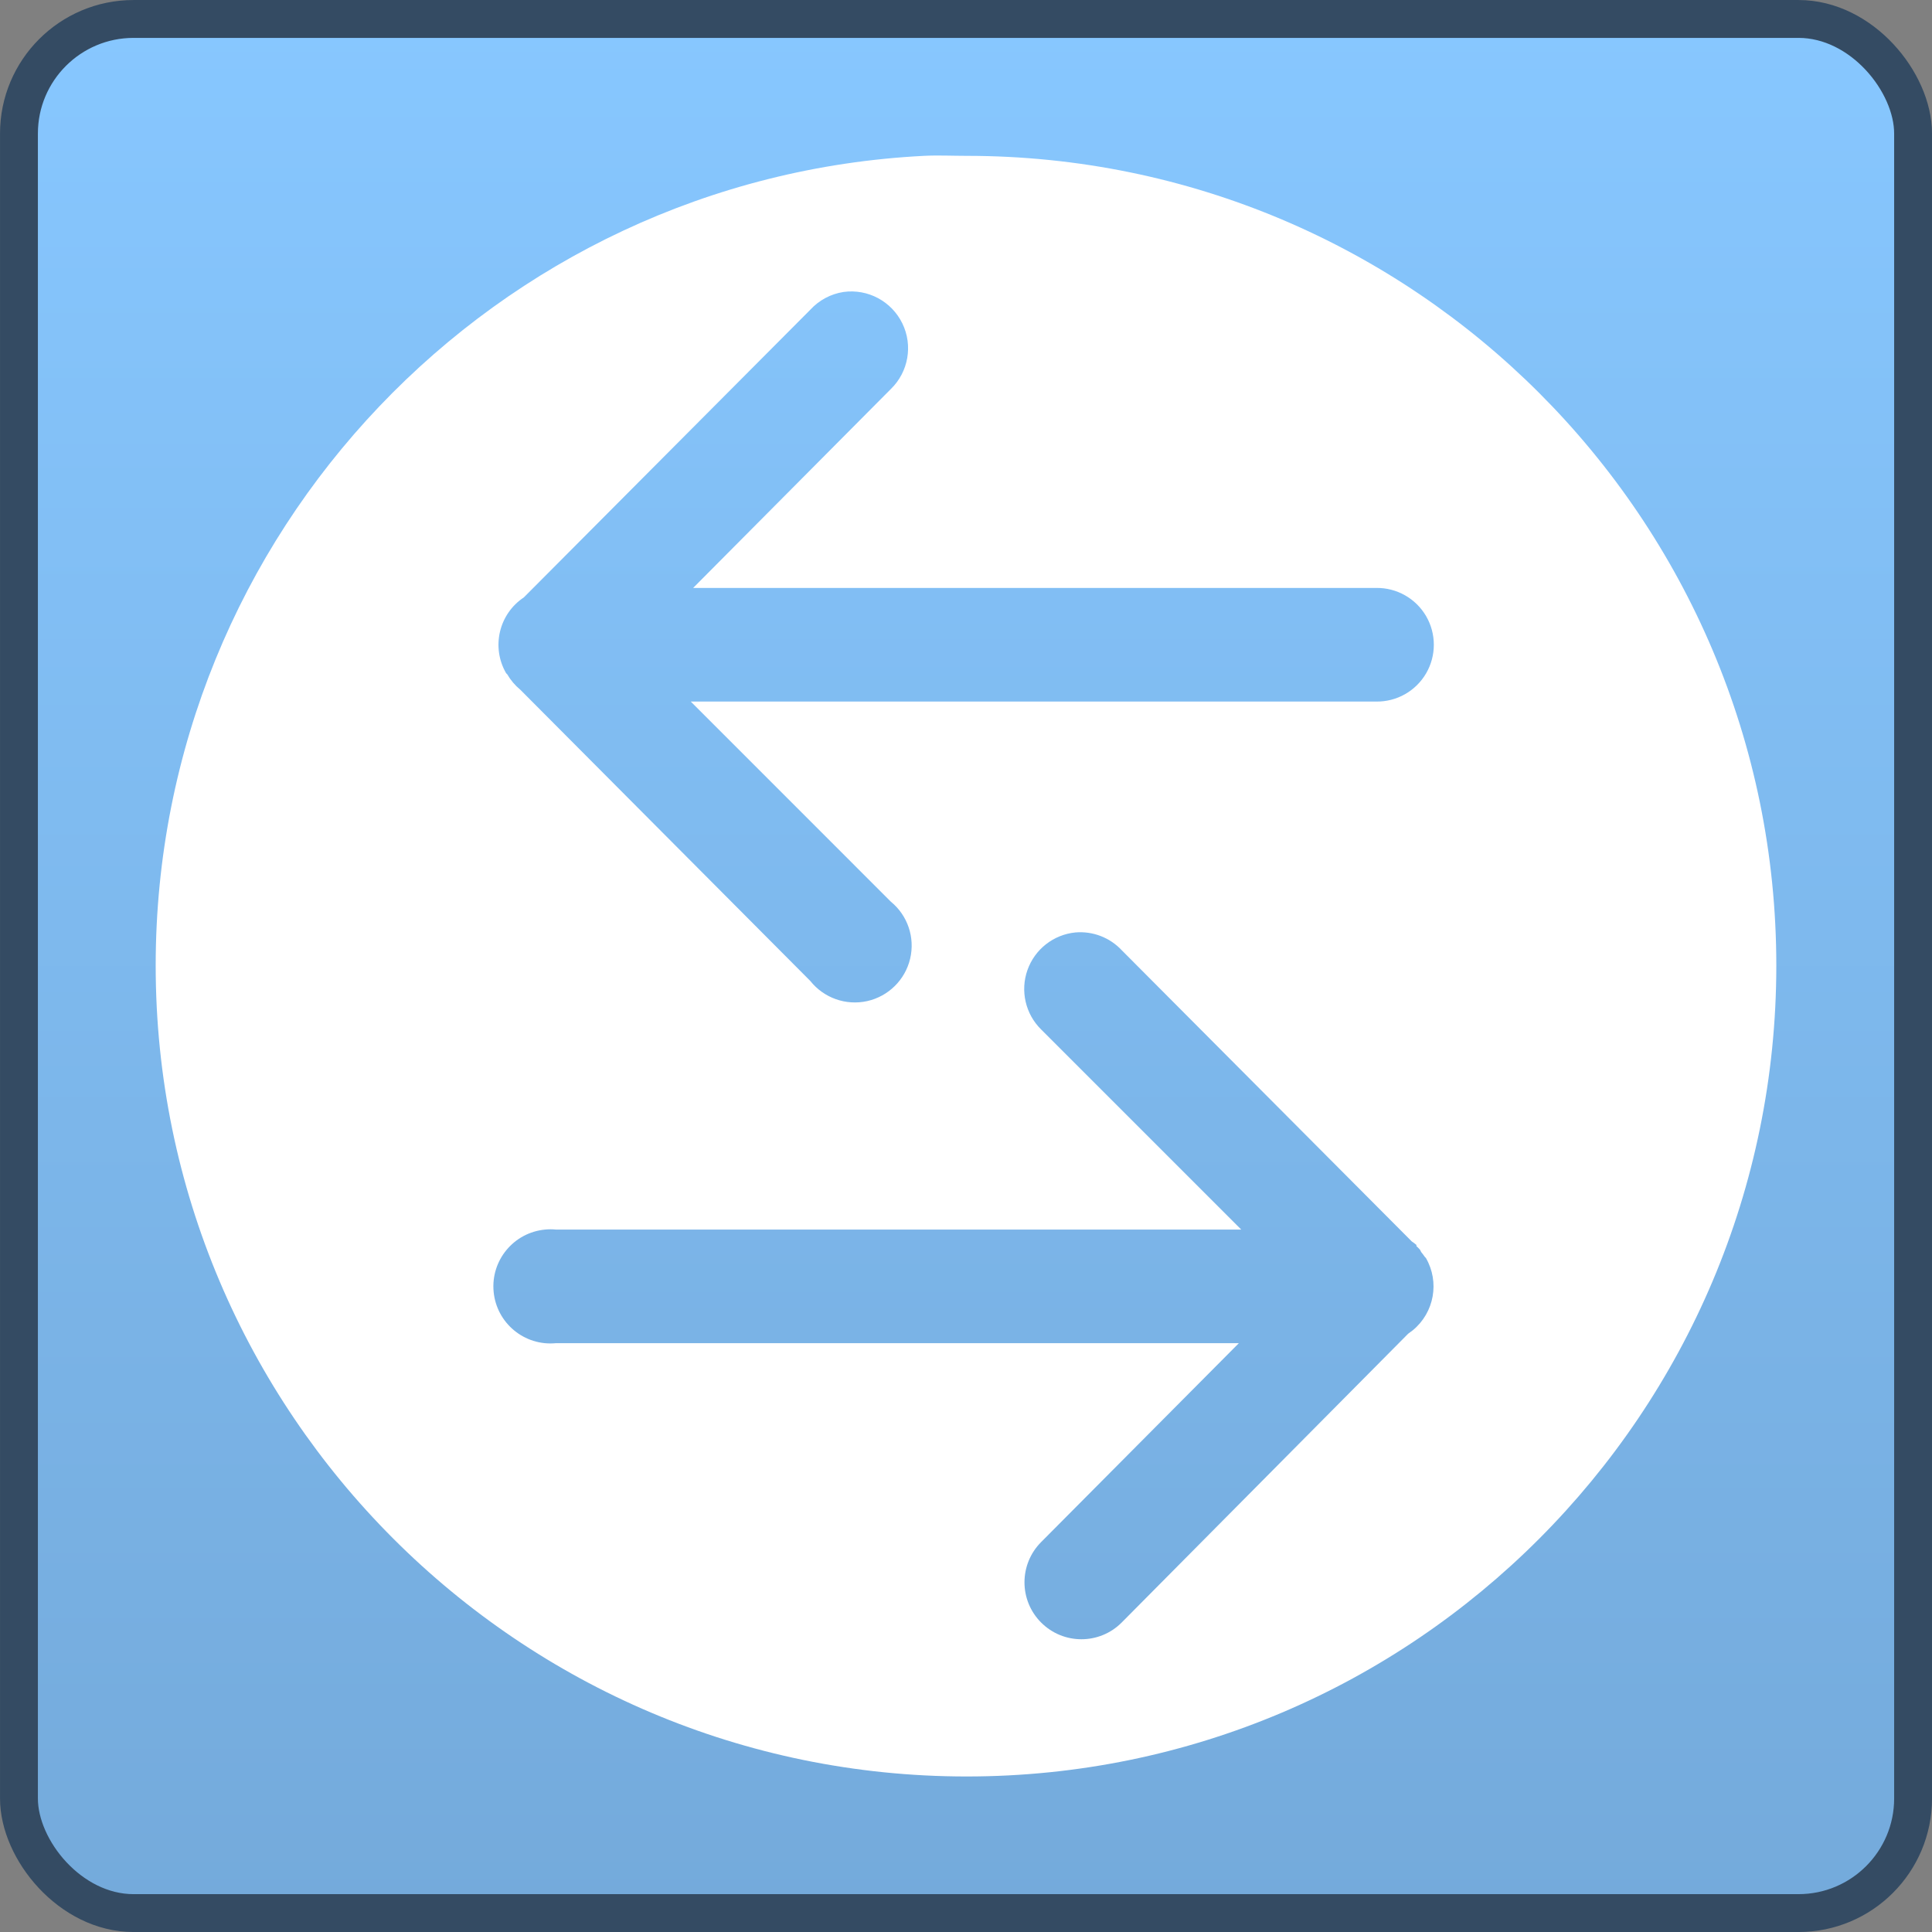 <?xml version="1.0" encoding="UTF-8" standalone="no"?>
<!-- Created with Inkscape (http://www.inkscape.org/) -->
<svg
   xmlns:dc="http://purl.org/dc/elements/1.1/"
   xmlns:cc="http://creativecommons.org/ns#"
   xmlns:rdf="http://www.w3.org/1999/02/22-rdf-syntax-ns#"
   xmlns:svg="http://www.w3.org/2000/svg"
   xmlns="http://www.w3.org/2000/svg"
   xmlns:xlink="http://www.w3.org/1999/xlink"
   xmlns:sodipodi="http://sodipodi.sourceforge.net/DTD/sodipodi-0.dtd"
   xmlns:inkscape="http://www.inkscape.org/namespaces/inkscape"
   width="48px"
   height="48px"
   id="svg4247"
   sodipodi:version="0.32"
   inkscape:version="0.46"
   sodipodi:docname="emblem-shared.svg"
   inkscape:output_extension="org.inkscape.output.svg.inkscape">
  <rect width="100%" height="100%" fill="#808080" stroke="none"/>
  <defs
     id="defs4249">
    <linearGradient
       inkscape:collect="always"
       xlink:href="#linearGradient2818"
       id="linearGradient16025"
       gradientUnits="userSpaceOnUse"
       gradientTransform="matrix(0.98,0,0,0.98,0.471,0.471)"
       x1="22.5"
       y1="-0"
       x2="22.5"
       y2="48.001" />
    <linearGradient
       inkscape:collect="always"
       xlink:href="#linearGradient2818"
       id="linearGradient16035"
       gradientUnits="userSpaceOnUse"
       gradientTransform="matrix(0.98,0,0,0.98,0.471,0.471)"
       x1="22.5"
       y1="-0"
       x2="22.5"
       y2="48.001" />
    <linearGradient
       id="linearGradient2818">
      <stop
         style="stop-color:#87c7ff;stop-opacity:1;"
         offset="0"
         id="stop2820" />
      <stop
         style="stop-color:#74aadb;stop-opacity:1;"
         offset="1"
         id="stop2822" />
    </linearGradient>
    <inkscape:perspective
       sodipodi:type="inkscape:persp3d"
       inkscape:vp_x="0 : 24 : 1"
       inkscape:vp_y="0 : 1000 : 0"
       inkscape:vp_z="48 : 24 : 1"
       inkscape:persp3d-origin="24 : 16 : 1"
       id="perspective4255" />
  </defs>
  <sodipodi:namedview
     id="base"
     pagecolor="#ffffff"
     bordercolor="#666666"
     borderopacity="1.0"
     inkscape:pageopacity="0.0"
     inkscape:pageshadow="2"
     inkscape:zoom="7"
     inkscape:cx="24"
     inkscape:cy="24"
     inkscape:current-layer="layer1"
     showgrid="true"
     inkscape:grid-bbox="true"
     inkscape:document-units="px"
     inkscape:window-width="1024"
     inkscape:window-height="731"
     inkscape:window-x="0"
     inkscape:window-y="6" />
  <g
     id="layer1"
     inkscape:label="Layer 1"
     inkscape:groupmode="layer">
    <rect
       ry="2.847"
       rx="2.847"
       y="0.471"
       x="0.471"
       height="47.059"
       width="47.059"
       id="rect5326-4"
       style="fill:url(#linearGradient16025);fill-opacity:1;stroke:none" />
    <path
       style="fill:#ffffff;stroke:none"
       d="M 22.956,3.872 C 12.324,4.411 3.868,13.224 3.868,23.989 C 3.868,35.102 12.902,44.136 24.015,44.136 C 35.127,44.136 44.132,35.102 44.132,23.989 C 44.132,12.876 35.127,3.872 24.015,3.872 C 23.667,3.872 23.299,3.854 22.956,3.872 z M 20.956,7.254 C 21.561,7.17 22.15,7.485 22.418,8.034 C 22.686,8.582 22.57,9.241 22.132,9.666 L 17.221,14.607 L 34.191,14.607 C 34.7,14.6 35.174,14.867 35.431,15.307 C 35.687,15.747 35.687,16.291 35.431,16.73 C 35.174,17.17 34.7,17.438 34.191,17.43 L 17.162,17.43 L 22.132,22.401 C 22.551,22.743 22.737,23.294 22.612,23.82 C 22.487,24.346 22.072,24.754 21.545,24.872 C 21.017,24.989 20.469,24.795 20.132,24.372 L 12.927,17.136 C 12.797,17.029 12.687,16.9 12.603,16.754 C 12.593,16.744 12.583,16.734 12.574,16.725 C 12.201,16.079 12.394,15.255 13.015,14.842 L 20.132,7.695 C 20.349,7.459 20.639,7.303 20.956,7.254 L 20.956,7.254 z M 26.721,23.166 C 27.15,23.13 27.573,23.292 27.868,23.607 L 35.074,30.842 C 35.114,30.869 35.154,30.899 35.191,30.93 L 35.191,30.96 C 35.222,30.988 35.251,31.017 35.279,31.048 C 35.29,31.067 35.299,31.087 35.309,31.107 C 35.34,31.144 35.37,31.184 35.397,31.224 C 35.407,31.234 35.417,31.244 35.426,31.254 C 35.771,31.851 35.634,32.609 35.103,33.048 L 34.985,33.136 L 27.867,40.312 C 27.315,40.865 26.42,40.865 25.867,40.312 C 25.315,39.76 25.315,38.865 25.867,38.312 L 30.779,33.371 L 13.809,33.371 C 13.029,33.445 12.337,32.872 12.264,32.092 C 12.191,31.312 12.764,30.621 13.544,30.548 C 13.632,30.539 13.721,30.539 13.809,30.548 L 30.838,30.548 L 25.867,25.577 C 25.477,25.193 25.344,24.617 25.527,24.1 C 25.71,23.583 26.175,23.219 26.721,23.166 L 26.721,23.166 z"
       id="path6682-7-1-3-4" />
    <rect
       ry="2.847"
       rx="2.847"
       y="0.471"
       x="0.471"
       height="47.059"
       width="47.059"
       id="rect4228-6"
       style="fill:none;stroke:#344b63;stroke-width:0.941;stroke-miterlimit:4;stroke-dasharray:none;stroke-opacity:1" />
  </g>
</svg>
